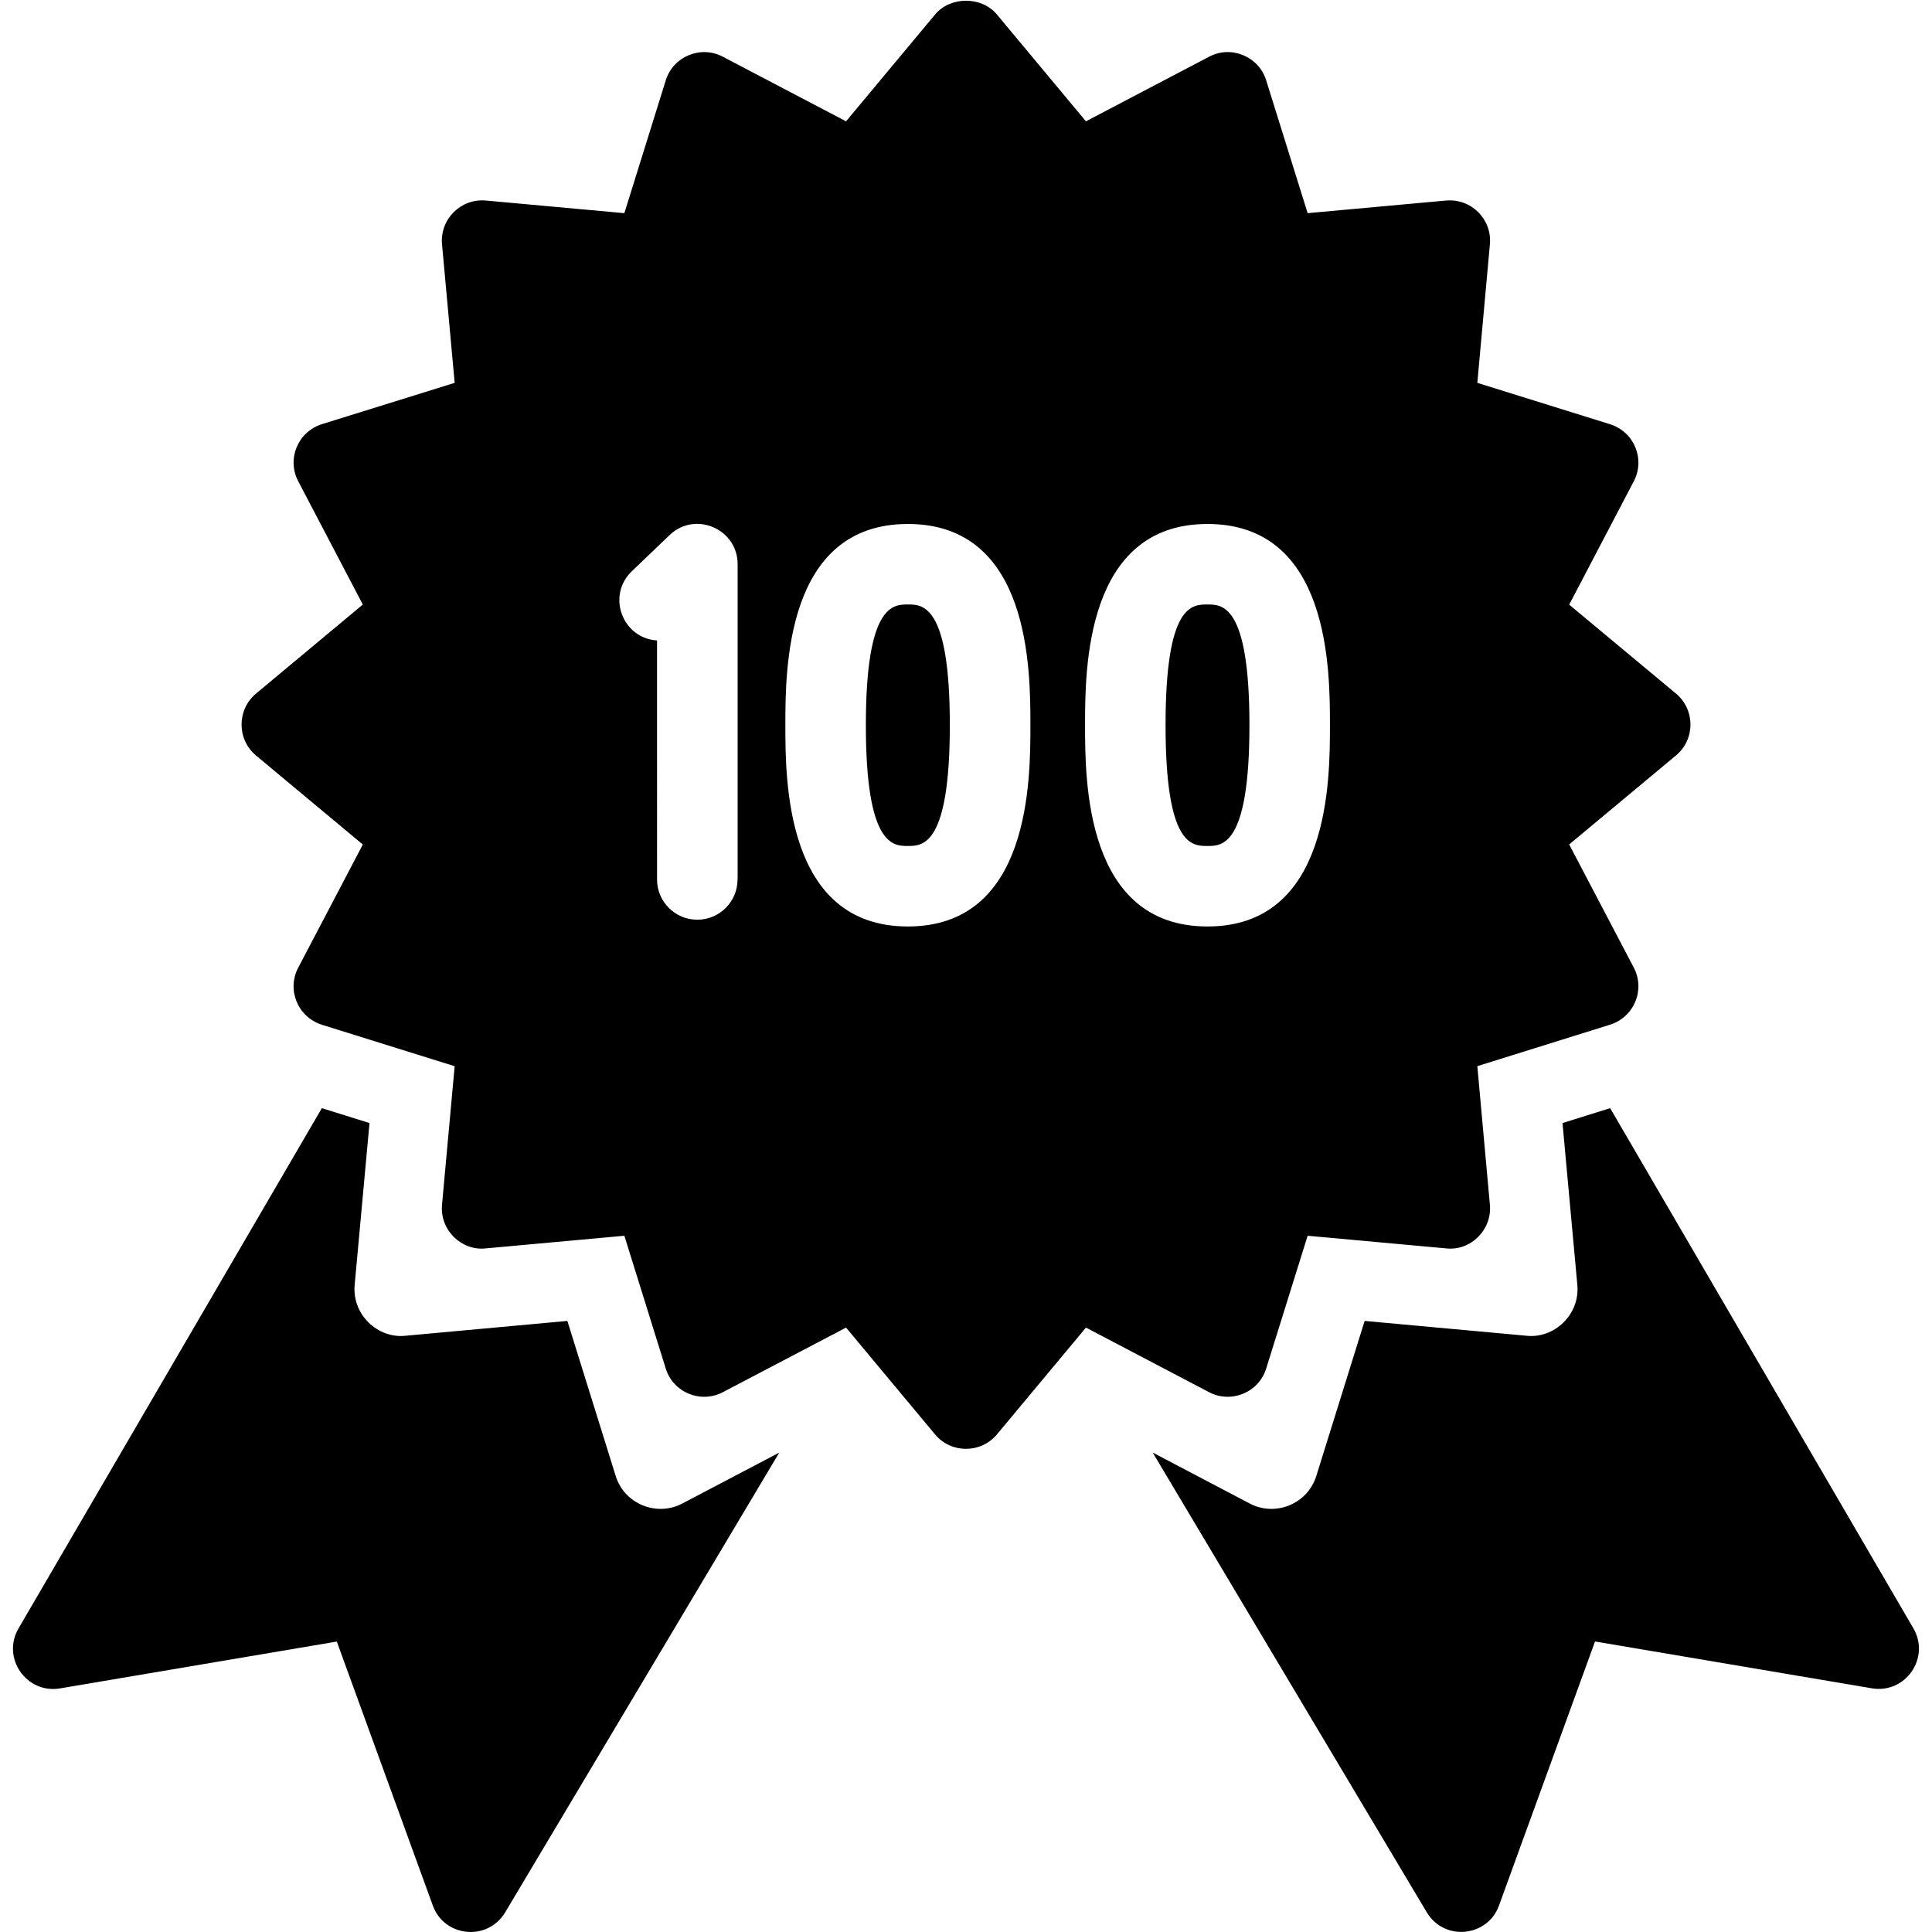 <?xml version="1.0" encoding="utf-8"?>
<!-- Generator: Adobe Illustrator 19.2.1, SVG Export Plug-In . SVG Version: 6.00 Build 0)  -->
<svg version="1.1" xmlns="http://www.w3.org/2000/svg" xmlns:xlink="http://www.w3.org/1999/xlink" x="0px" y="0px" width="24px"
	 height="24px" viewBox="0 0 24 24" enable-background="new 0 0 24 24" xml:space="preserve">
<g id="Filled_Icons_1_">
	<g id="Filled_Icons">
		<g>
			<g>
				<path d="M15,7.509c-0.195,0-0.521,0-0.521,1.499c0,1.501,0.326,1.501,0.521,1.501c0.183,0,0.521,0,0.521-1.501
					C15.521,7.509,15.183,7.509,15,7.509z"/>
				<path d="M11.278,7.509c-0.183,0-0.522,0-0.522,1.499c0,1.501,0.339,1.501,0.522,1.501s0.521,0,0.521-1.501
					C11.8,7.509,11.461,7.509,11.278,7.509z"/>
				<path d="M20.82,8.616l-1.327-1.105l0.802-1.531c0.144-0.273,0.009-0.614-0.294-0.71l-1.649-0.514l0.156-1.722
					c0.028-0.305-0.226-0.569-0.543-0.543l-1.721,0.157l-0.515-1.65c-0.093-0.299-0.438-0.439-0.71-0.293L13.49,1.507L12.384,0.18
					c-0.189-0.228-0.578-0.228-0.768,0L10.51,1.507l-1.53-0.802c-0.275-0.146-0.618-0.004-0.71,0.294L7.756,2.648L6.034,2.491
					C5.723,2.464,5.463,2.724,5.491,3.035l0.157,1.721L3.999,5.269c-0.303,0.096-0.438,0.438-0.294,0.71l0.802,1.531L3.18,8.616
					c-0.24,0.202-0.238,0.57,0,0.769l1.327,1.106l-0.802,1.529c-0.145,0.274-0.008,0.614,0.294,0.71l1.649,0.515l-0.157,1.72
					c-0.029,0.322,0.25,0.577,0.543,0.543l1.722-0.157l0.514,1.649c0.092,0.299,0.435,0.439,0.71,0.294l1.53-0.802l1.106,1.327
					c0.199,0.239,0.568,0.239,0.768,0l1.106-1.327l1.529,0.802c0.276,0.145,0.618,0.004,0.71-0.293l0.515-1.65l1.721,0.157
					c0.305,0.034,0.572-0.232,0.543-0.543l-0.156-1.721l1.649-0.515c0.302-0.096,0.439-0.436,0.294-0.71l-0.802-1.529l1.327-1.106
					C21.059,9.186,21.06,8.817,20.82,8.616z M9.162,10.925c0,0.276-0.224,0.5-0.5,0.5c-0.276,0-0.5-0.224-0.5-0.5V7.956
					c-0.433-0.028-0.628-0.559-0.313-0.86l0.468-0.448c0.315-0.305,0.846-0.08,0.846,0.36V10.925z M11.278,11.509
					c-1.522,0-1.522-1.816-1.522-2.501c0-0.684,0-2.499,1.522-2.499S12.8,8.324,12.8,9.008C12.8,9.692,12.8,11.509,11.278,11.509z
					 M15,11.509c-1.521,0-1.521-1.816-1.521-2.501c0-0.684,0-2.499,1.521-2.499s1.521,1.815,1.521,2.499
					C16.521,9.692,16.521,11.509,15,11.509z"/>
			</g>
			<g>
				<path d="M8.476,18.677c-0.315,0.167-0.718,0.01-0.828-0.343l-0.6-1.925l-2.009,0.184c-0.343,0.039-0.669-0.261-0.633-0.634
					l0.184-2.008l-0.592-0.185L0.23,20.229c-0.213,0.367,0.098,0.814,0.515,0.745l3.439-0.582l1.194,3.283
					c0.141,0.386,0.677,0.447,0.898,0.08l3.404-5.71L8.476,18.677z"/>
				<path d="M15.524,18.677c0.315,0.167,0.718,0.01,0.828-0.343l0.6-1.925l2.009,0.184c0.343,0.039,0.669-0.261,0.633-0.634
					l-0.184-2.008l0.592-0.185l3.767,6.462c0.213,0.367-0.098,0.814-0.515,0.745l-3.44-0.582l-1.194,3.283
					c-0.141,0.386-0.677,0.447-0.897,0.08l-3.404-5.71L15.524,18.677z"/>
			</g>
		</g>
	</g>
	<g id="New_icons">
	</g>
</g>
<g id="Invisible_Shape">
	<rect fill="none" width="24" height="24"/>
</g>
</svg>
